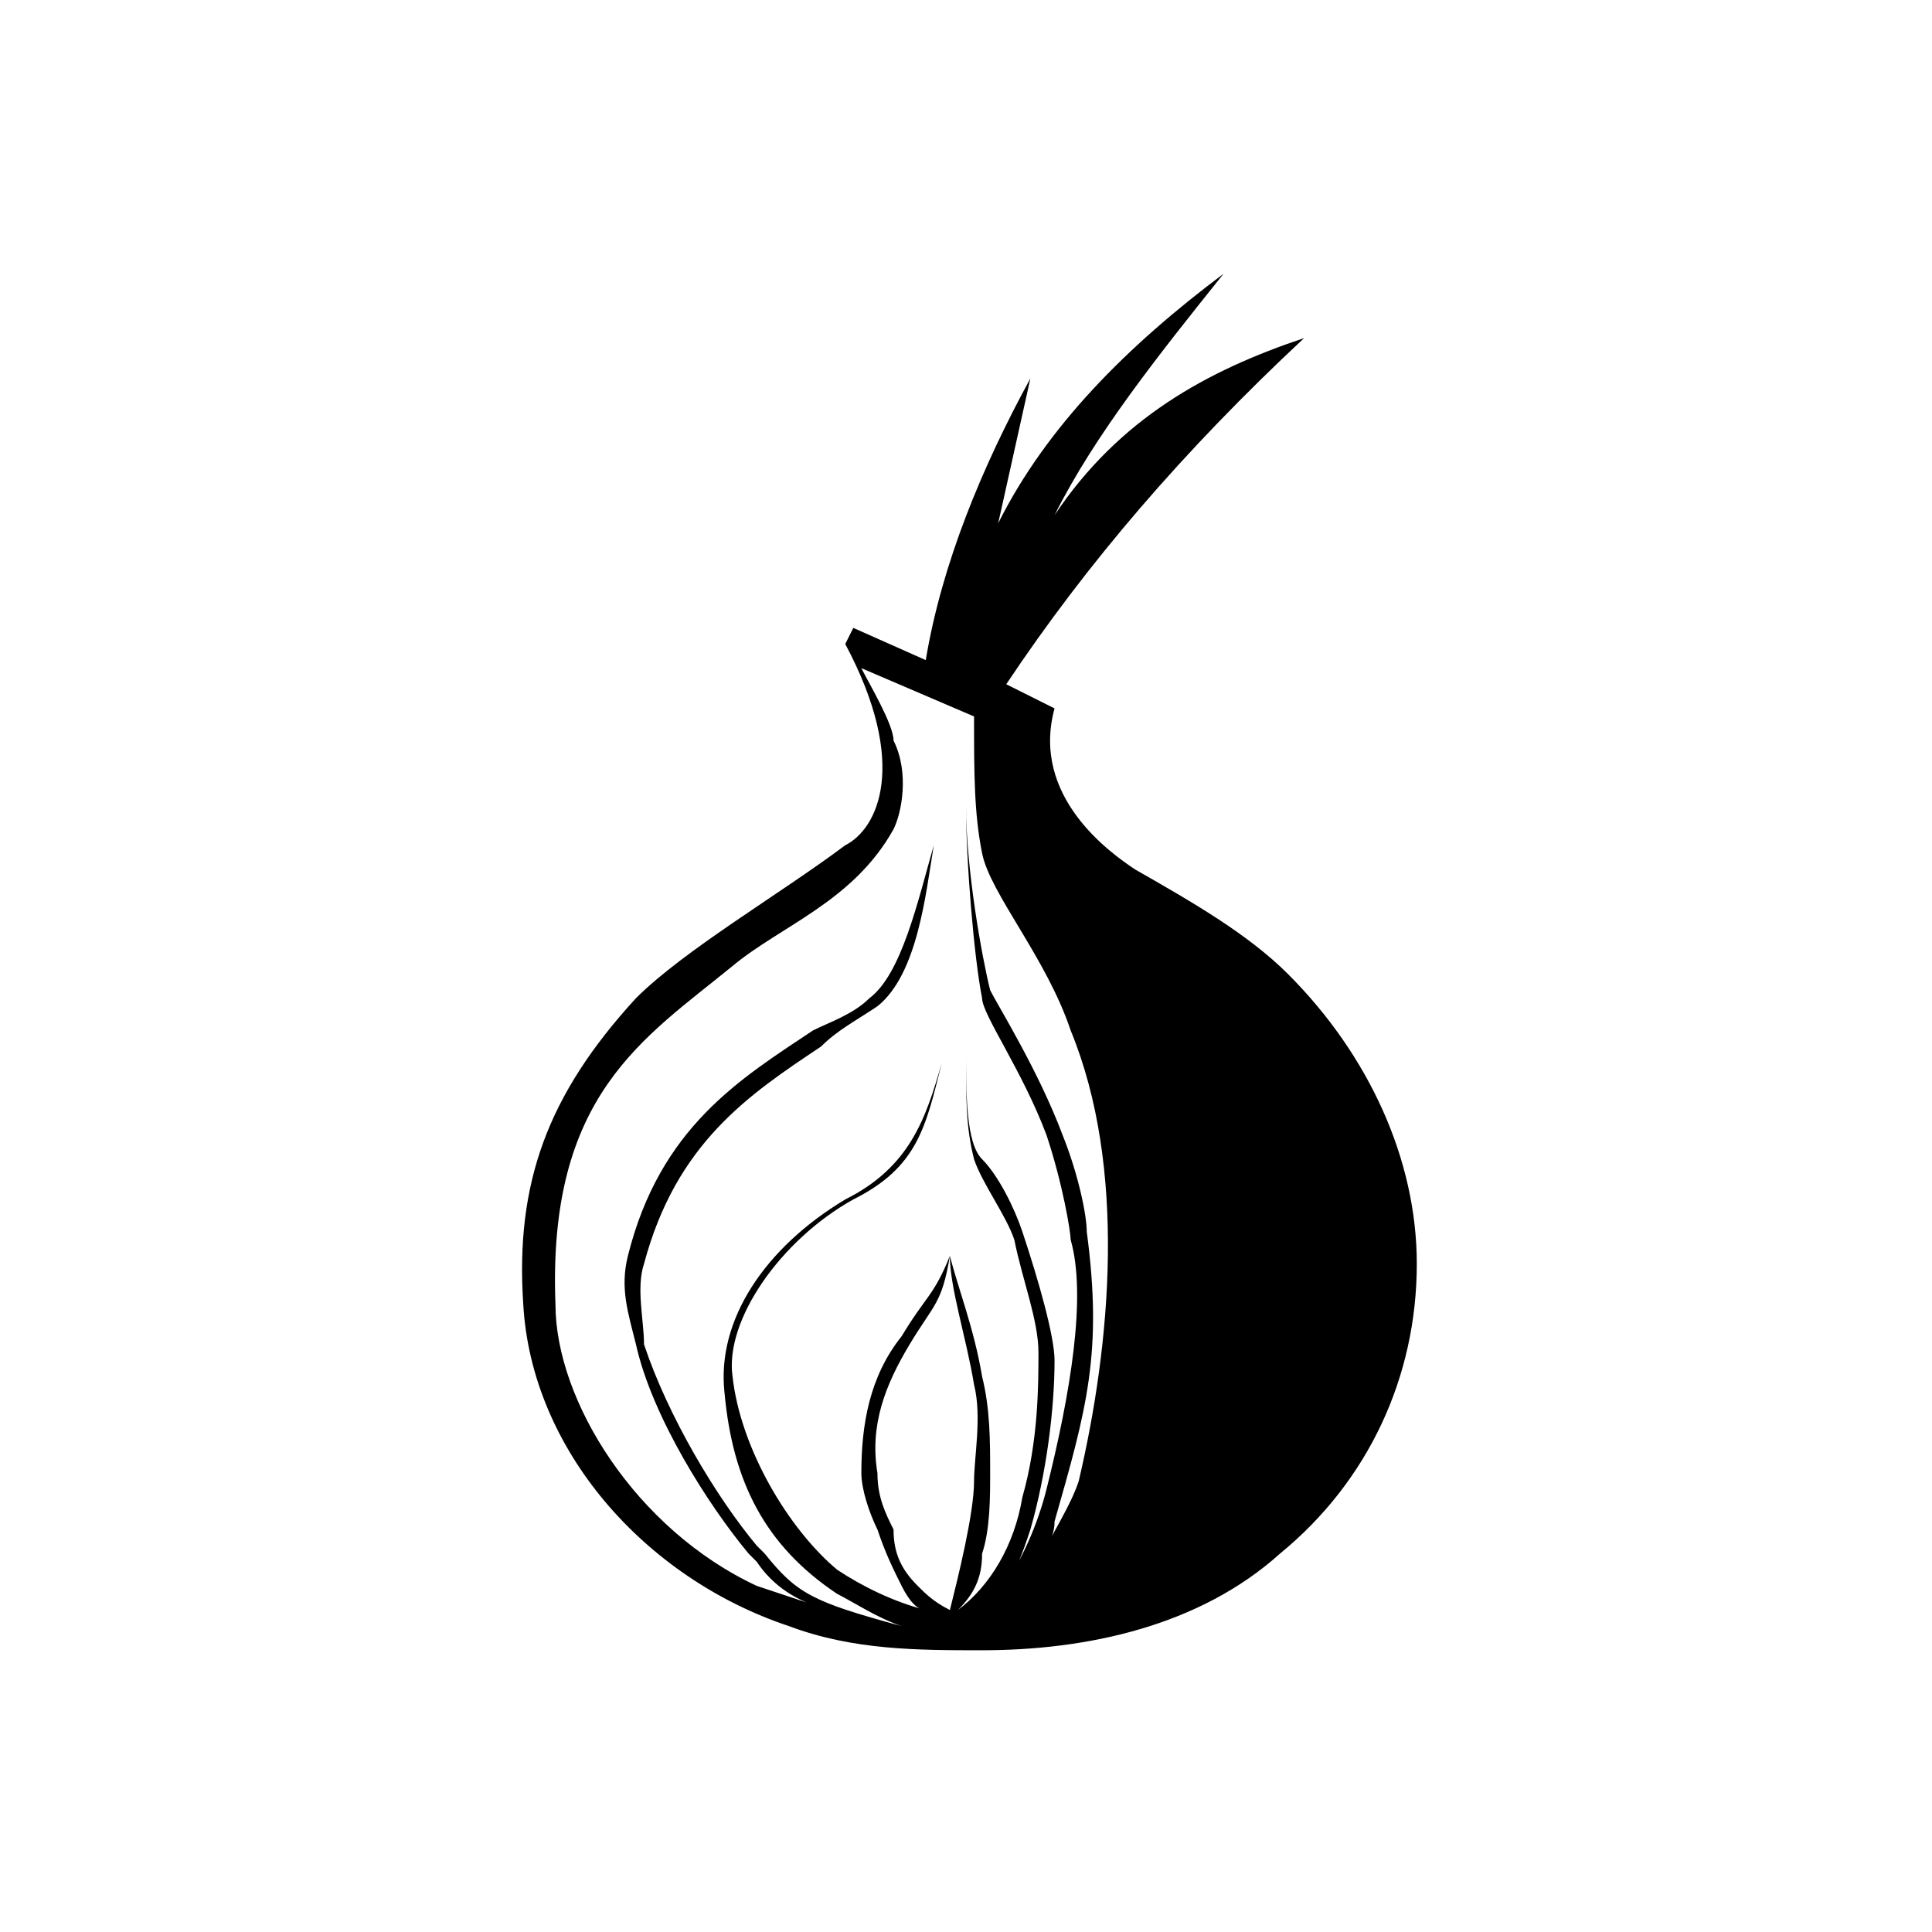<?xml version="1.0" encoding="utf-8"?>
<!-- Generator: Adobe Illustrator 24.3.0, SVG Export Plug-In . SVG Version: 6.00 Build 0)  -->
<svg version="1.1" id="Layer_1" xmlns="http://www.w3.org/2000/svg" xmlns:xlink="http://www.w3.org/1999/xlink" x="0px" y="0px"
	 viewBox="0 0 24 24" style="enable-background:new 0 0 24 24;" xml:space="preserve">
<path d="M16,12.1c-0.5-0.5-1.2-0.9-1.9-1.3c-0.3-0.2-1.3-0.9-1-2l-0.6-0.3c1-1.5,2.2-2.9,3.7-4.3c-1.2,0.4-2.3,1-3.1,2.2
	c0.5-1,1.3-2,2.1-3C14,4.3,13,5.3,12.4,6.5l0.4-1.8c-0.6,1.1-1.1,2.3-1.3,3.5l-0.9-0.4L10.5,8c0.8,1.5,0.4,2.3,0,2.5
	c-0.8,0.6-2,1.3-2.6,1.9c-1.1,1.2-1.5,2.3-1.4,3.8C6.6,18,8,19.6,9.8,20.2c0.8,0.3,1.6,0.3,2.4,0.3c1.3,0,2.7-0.3,3.7-1.2
	c1.1-0.9,1.7-2.2,1.7-3.6C17.6,14.4,17,13.1,16,12.1z M13.4,18.4c-0.1,0.3-0.3,0.6-0.5,1c0.1-0.2,0.2-0.3,0.2-0.5
	c0.4-1.4,0.6-2.1,0.4-3.6c0-0.2-0.1-0.7-0.3-1.2c-0.3-0.8-0.8-1.6-0.9-1.8C12.2,11.9,12,10.8,12,10c0,0.7,0.1,1.9,0.2,2.4
	c0,0.2,0.5,0.9,0.8,1.7c0.2,0.6,0.3,1.2,0.3,1.3c0.2,0.7,0,1.9-0.3,3.1c-0.1,0.4-0.3,0.9-0.6,1.3c0.2-0.2,0.3-0.5,0.4-0.8
	c0.2-0.7,0.3-1.5,0.3-2.1c0-0.3-0.2-1-0.4-1.6c-0.1-0.3-0.3-0.7-0.5-0.9c-0.2-0.2-0.2-0.8-0.2-1.4c0,0.7,0,1,0.1,1.4
	c0.1,0.3,0.4,0.7,0.5,1c0.1,0.5,0.3,1,0.3,1.4c0,0.4,0,1.1-0.2,1.8c-0.1,0.6-0.4,1.1-0.8,1.4c0.2-0.2,0.3-0.4,0.3-0.7
	c0.1-0.3,0.1-0.7,0.1-1c0-0.4,0-0.8-0.1-1.2c-0.1-0.6-0.3-1.1-0.4-1.5c0,0.4,0.2,1,0.3,1.6c0.1,0.4,0,0.9,0,1.2
	c0,0.4-0.2,1.2-0.3,1.6c-0.2-0.1-0.3-0.2-0.4-0.3c-0.2-0.2-0.3-0.4-0.3-0.7c-0.1-0.2-0.2-0.4-0.2-0.7c-0.1-0.6,0.1-1.1,0.4-1.6
	c0.3-0.5,0.4-0.5,0.5-1.1c-0.2,0.5-0.3,0.5-0.6,1c-0.4,0.5-0.5,1.1-0.5,1.7c0,0.2,0.1,0.5,0.2,0.7c0.1,0.3,0.2,0.5,0.3,0.7
	c0.1,0.2,0.2,0.3,0.3,0.3c-0.4-0.1-0.8-0.3-1.1-0.5C9.8,19,9.2,18,9.1,17.1c-0.1-0.7,0.6-1.7,1.5-2.2c0.8-0.4,0.9-0.9,1.1-1.7
	c-0.2,0.7-0.4,1.3-1.2,1.7c-1,0.6-1.6,1.5-1.5,2.4c0.1,1.1,0.5,1.9,1.4,2.5c0.2,0.1,0.5,0.3,0.8,0.4c-1.1-0.3-1.3-0.4-1.7-0.9
	c0,0-0.1-0.1-0.1-0.1c-0.5-0.6-1.1-1.6-1.4-2.5C8,16.4,7.9,16,8,15.7c0.4-1.5,1.3-2.1,2.2-2.7c0.2-0.2,0.4-0.3,0.7-0.5
	c0.5-0.4,0.6-1.4,0.7-2c-0.2,0.7-0.4,1.6-0.8,1.9c-0.2,0.2-0.5,0.3-0.7,0.4c-0.9,0.6-1.9,1.2-2.3,2.8c-0.1,0.4,0,0.7,0.1,1.1
	c0.2,0.9,0.9,2,1.4,2.6l0.1,0.1c0.2,0.3,0.5,0.5,0.9,0.6c-0.3-0.1-0.6-0.2-0.9-0.3c-1.5-0.7-2.5-2.3-2.5-3.5
	c-0.1-2.6,1.1-3.3,2.2-4.2c0.6-0.5,1.5-0.8,2-1.7c0.1-0.2,0.2-0.7,0-1.1c0-0.2-0.3-0.7-0.4-0.9l1.4,0.6c0,0.7,0,1.2,0.1,1.7
	c0.1,0.5,0.8,1.3,1.1,2.2C14,14.5,13.8,16.7,13.4,18.4z"/>
</svg>
